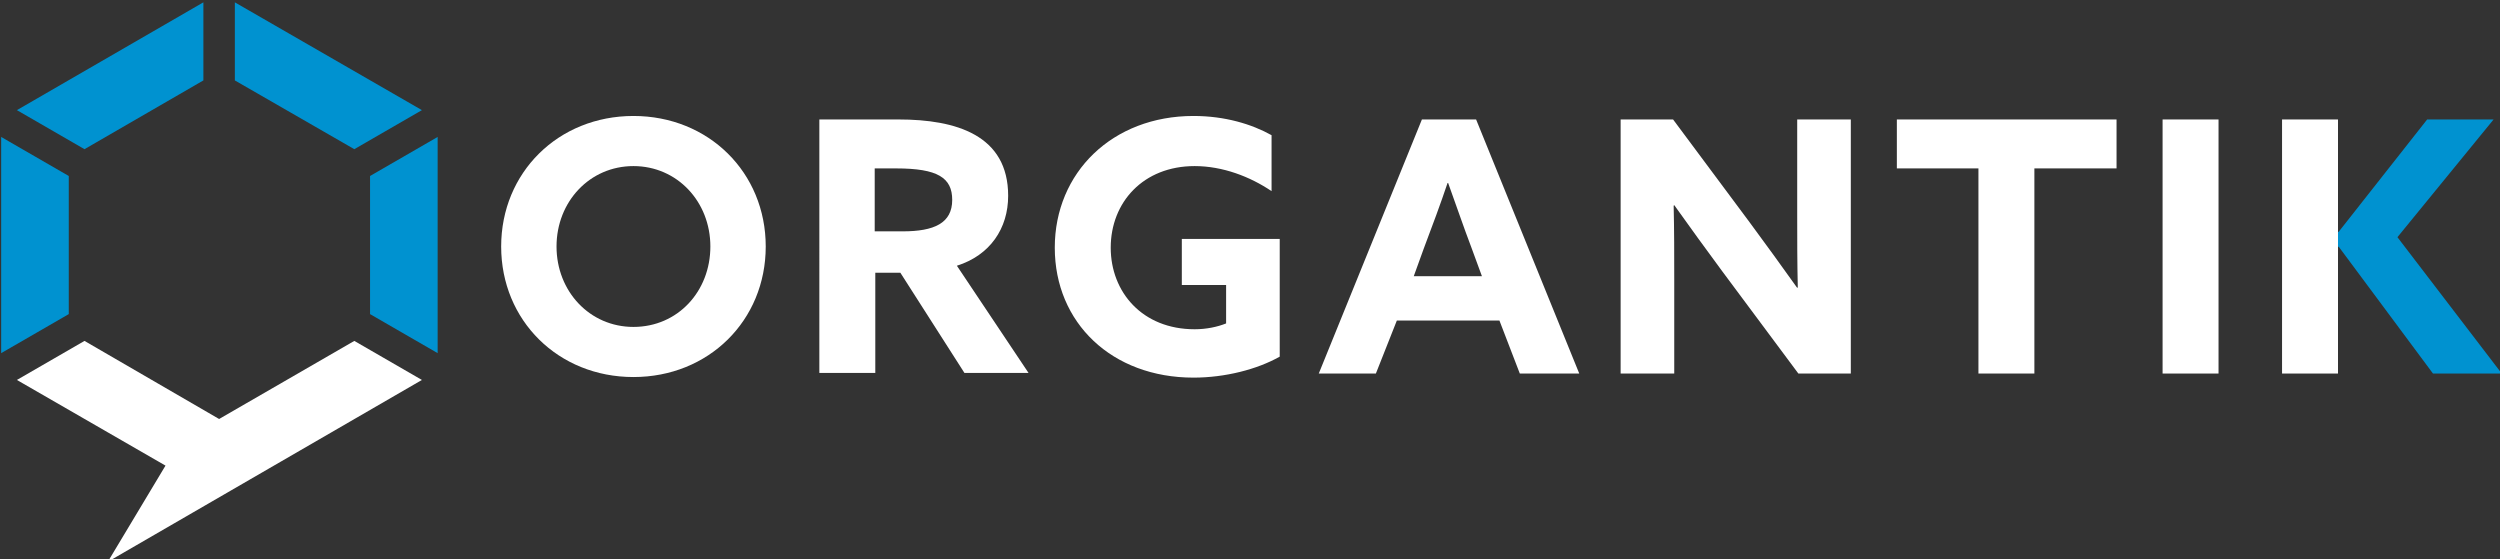 <?xml version="1.0" encoding="utf-8"?>
<svg version="1.1" id="Layer_1" xmlns="http://www.w3.org/2000/svg" xmlns:xlink="http://www.w3.org/1999/xlink" x="0px" y="0px"
	 viewBox="0 0 429 96" style="enable-background:new 0 0 429 96;" xml:space="preserve">
<rect x="0" y="0" width="429" height="96" fill="#333333" stroke="none"/>
<style type="text/css">
	.st0{fill:#0092D0;}
	.st1{fill:#FFFFFF;}
</style>
<polygon id="XMLID_28_" class="st0" points="75.1,23.5 75.1,60.6 63.5,53.9 63.5,30.2 "/>
<polygon id="XMLID_25_" class="st1" points="28.4,79.9 18.5,96.4 72.4,65.2 60.8,58.5 37.6,71.9 14.5,58.5 2.9,65.2 "/>
<polygon id="XMLID_12_" class="st0" points="11.8,30.2 11.8,53.9 0.2,60.6 0.2,23.5 "/>
<polygon id="XMLID_9_" class="st0" points="34.9,0.4 34.9,13.8 14.5,25.6 2.9,18.9 "/>
<polygon id="XMLID_6_" class="st0" points="72.4,18.9 60.8,25.6 40.3,13.8 40.3,0.4 "/>
<path id="XMLID_133_" class="st1" d="M86,42.3c0-12.7,9.8-22.4,22.7-22.4s22.7,9.7,22.7,22.4s-9.8,22.4-22.7,22.4S86,55,86,42.3z
	 M121.9,42.3c0-7.7-5.7-13.8-13.2-13.8c-7.5,0-13.2,6.1-13.2,13.8s5.7,13.8,13.2,13.8C116.3,56.1,121.9,50,121.9,42.3z"/>
<path id="XMLID_130_" class="st1" d="M140.5,20.5h13.7c9.9,0,18.8,2.7,18.8,13.1c0,5.6-3.1,10.2-8.8,12l12.3,18.4h-11l-11-17.2h-4.3
	v17.2h-9.6V20.5z M154.9,39.7c5.4,0,8.5-1.4,8.5-5.4c0-3.8-2.5-5.4-9.6-5.4h-3.7v10.8H154.9z"/>
<path id="XMLID_128_" class="st1" d="M204.8,19.9c5.4,0,10,1.4,13.4,3.3v9.6c-3.7-2.5-8.4-4.3-13.2-4.3c-8.8,0-14.4,6.2-14.4,14
	c0,7.6,5.4,14,14.4,14c2,0,3.9-0.4,5.4-1v-6.6h-7.6v-7.9h16.8v20.2c-3.9,2.2-9.4,3.6-14.8,3.6c-14,0-23.8-9.4-23.8-22.3
	C181,29.6,190.9,19.9,204.8,19.9z"/>
<path id="XMLID_125_" class="st1" d="M244,20.5h9.3L271,64.1h-10.2l-3.5-9.1h-17.6l-3.6,9.1h-9.8L244,20.5z M242.6,47.4h11.7
	l-1.8-4.9c-1.3-3.4-2.8-7.8-4-11.1h-0.1c-1.1,3.3-2.7,7.6-4.1,11.3L242.6,47.4z"/>
<path id="XMLID_123_" class="st1" d="M295.5,46.5c-2.8-3.8-5.5-7.5-8.2-11.3l-0.1,0.1c0.1,4.2,0.1,8.4,0.1,12.6v16.2h-9.2V20.5h9
	l13.1,17.6c2.8,3.8,5.5,7.5,8.2,11.3l0.1-0.1c-0.1-4.2-0.1-8.4-0.1-12.6V20.5h9.2v43.6h-9L295.5,46.5z"/>
<path id="XMLID_121_" class="st1" d="M339.6,28.9h-14.1v-8.4h37.7v8.4h-14.1v35.2h-9.6V28.9z"/>
<path id="XMLID_115_" class="st1" d="M371.1,20.5h9.6v43.6h-9.6V20.5z"/>
<path id="XMLID_113_" class="st1" d="M391.6,20.5v43.6h9.6V20.5H391.6z"/>
<polygon id="XMLID_110_" class="st0" points="429.3,64.1 417.5,64.1 401.3,42.3 401.2,42.4 401.2,39.8 401.3,39.8 416.5,20.5 
	427.9,20.5 411.4,40.7 "/>
</svg>
